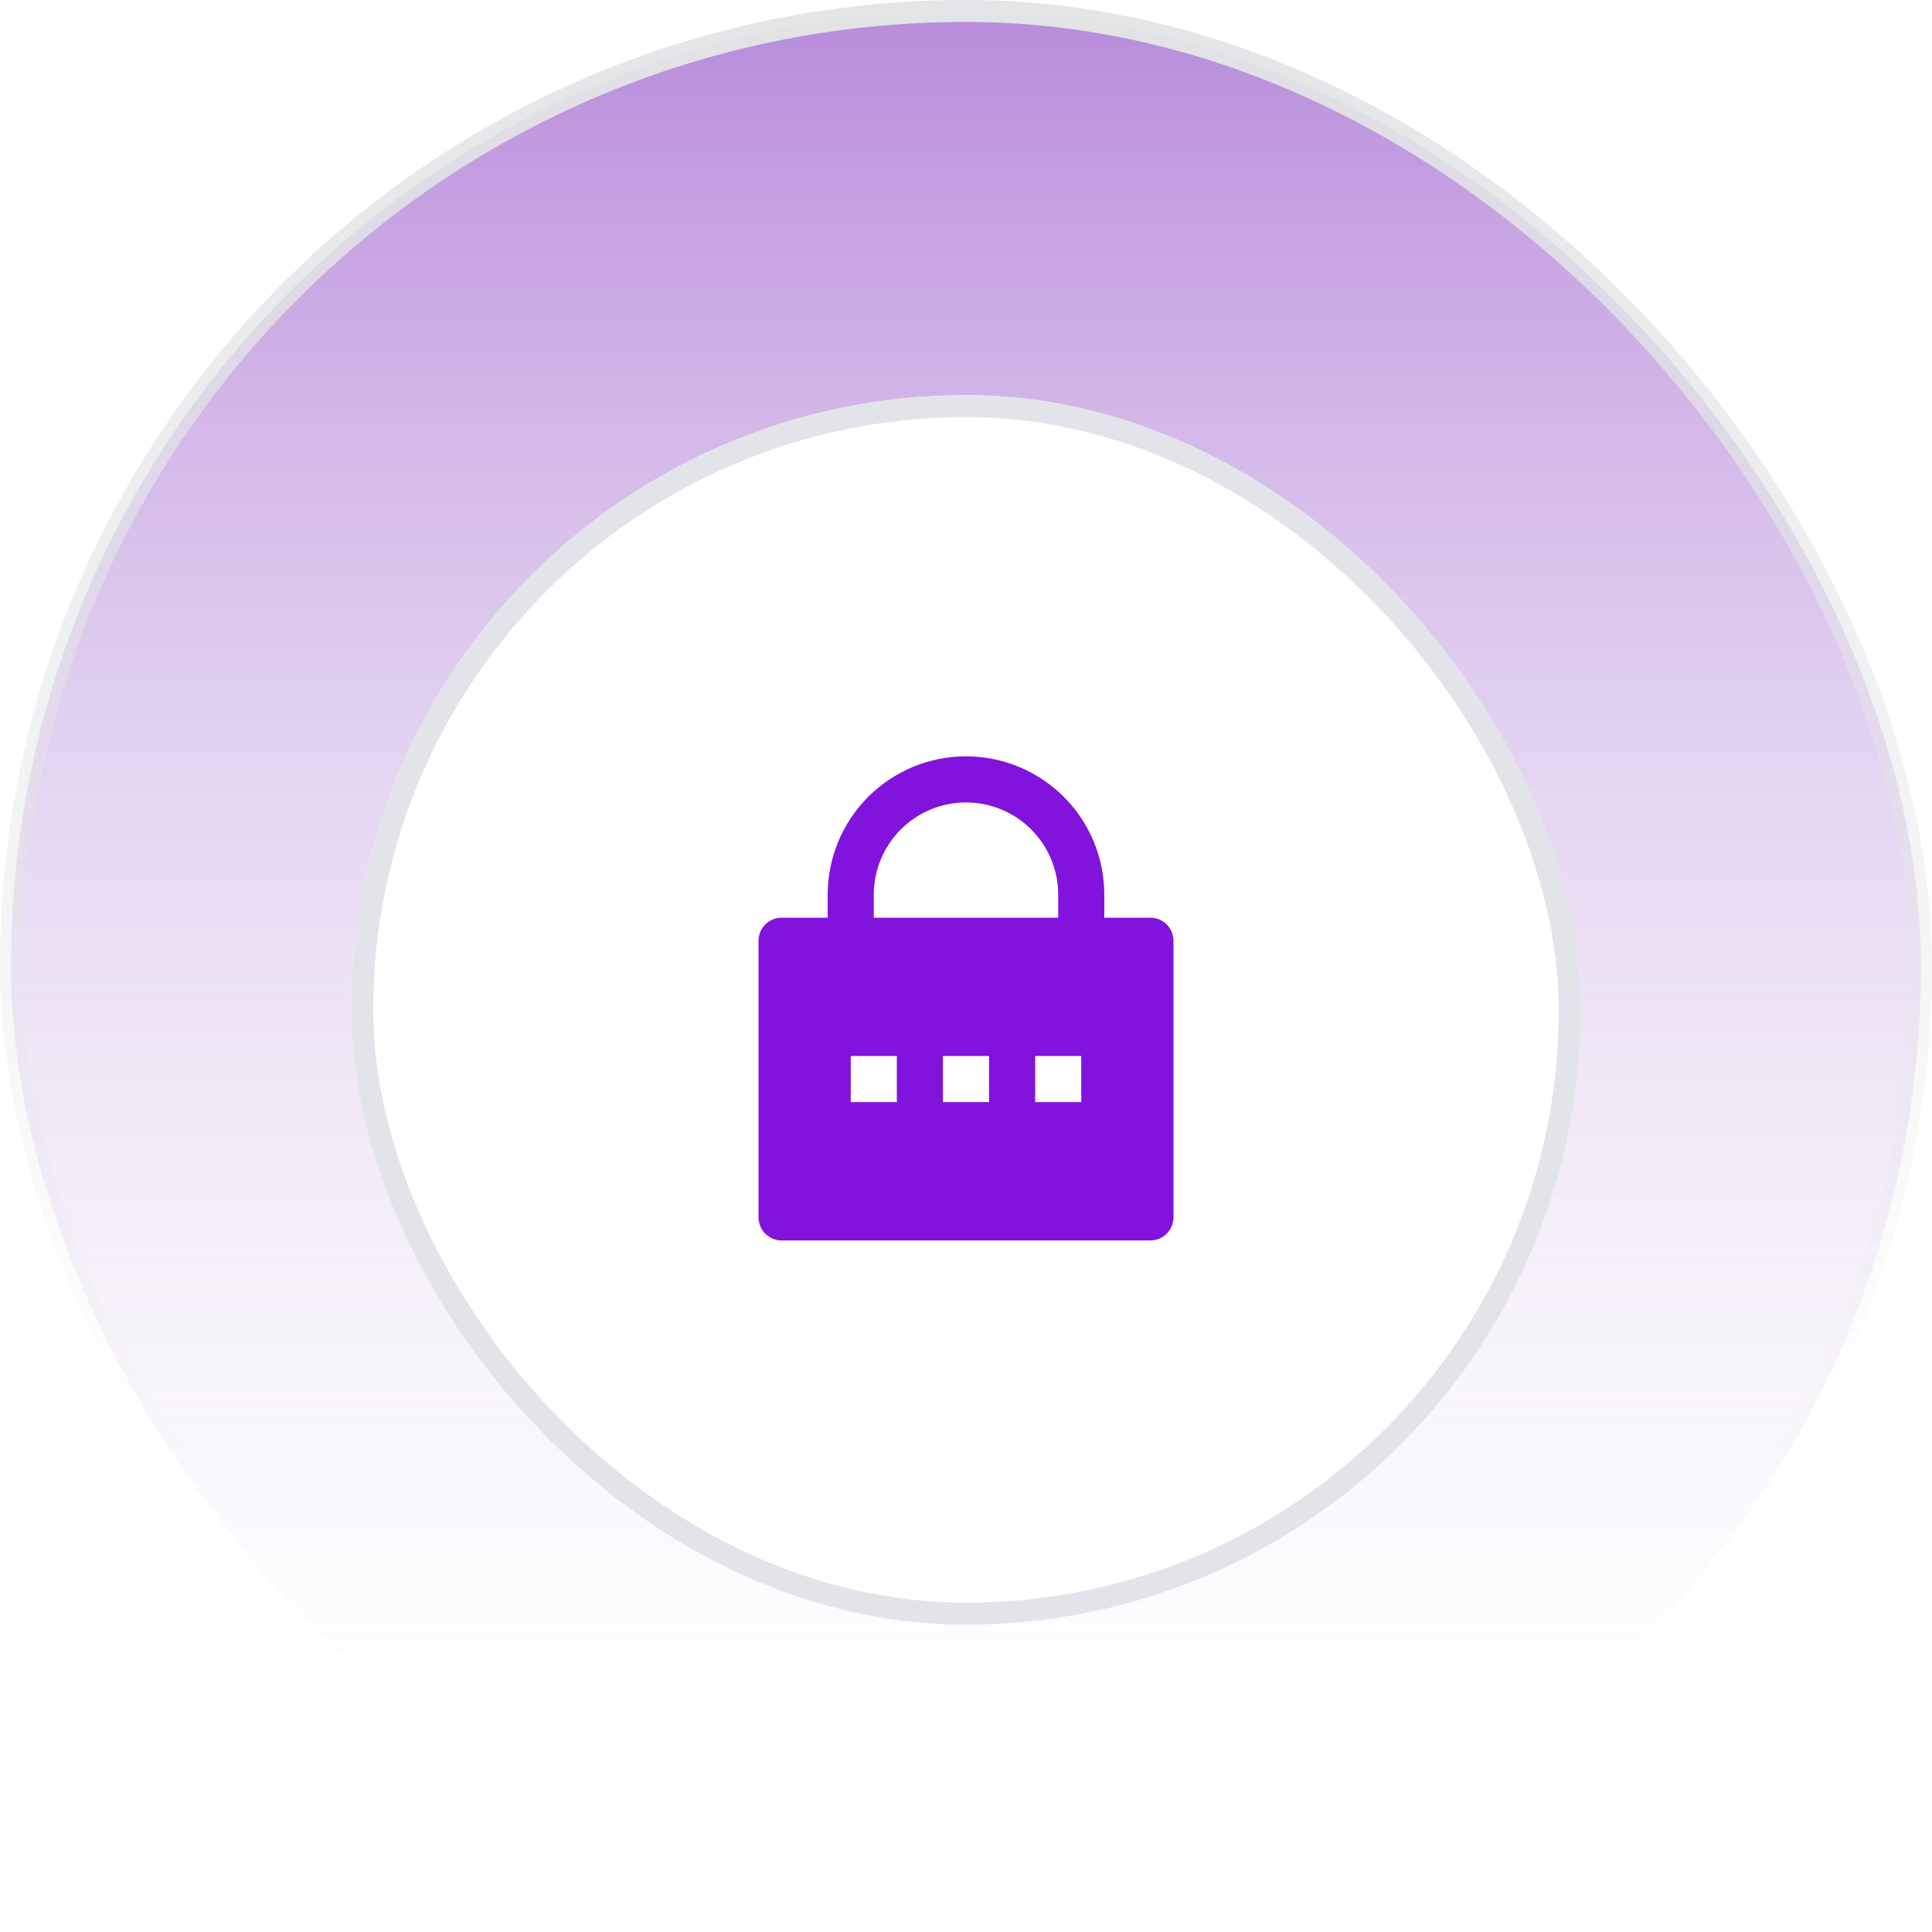 <svg width="88" height="88" viewBox="0 0 88 88" fill="none" xmlns="http://www.w3.org/2000/svg">
<rect x="0.5" y="0.5" width="87" height="87" rx="43.5" fill="url(#paint0_linear_2973_52187)"/>
<rect x="0.5" y="0.5" width="87" height="87" rx="43.5" stroke="url(#paint1_linear_2973_52187)"/>
<g filter="url(#filter0_d_2973_52187)">
<rect x="16" y="16" width="56" height="56" rx="28" fill="white"/>
<rect x="16.5" y="16.5" width="55" height="55" rx="27.5" stroke="#E2E4E9"/>
<path d="M50.3 39.8H52.4C52.678 39.8 52.945 39.911 53.142 40.108C53.339 40.305 53.45 40.572 53.45 40.85V53.45C53.45 53.729 53.339 53.996 53.142 54.193C52.945 54.39 52.678 54.5 52.4 54.5H35.6C35.321 54.5 35.054 54.39 34.857 54.193C34.66 53.996 34.55 53.729 34.55 53.45V40.85C34.55 40.572 34.66 40.305 34.857 40.108C35.054 39.911 35.321 39.8 35.6 39.8H37.7V38.75C37.7 37.079 38.364 35.477 39.545 34.295C40.727 33.114 42.329 32.45 44 32.45C45.671 32.45 47.273 33.114 48.455 34.295C49.636 35.477 50.3 37.079 50.3 38.75V39.8ZM48.2 39.8V38.75C48.2 37.636 47.757 36.568 46.97 35.78C46.182 34.993 45.114 34.55 44 34.55C42.886 34.55 41.818 34.993 41.03 35.78C40.242 36.568 39.8 37.636 39.8 38.75V39.8H48.2ZM42.95 46.1V48.2H45.05V46.1H42.95ZM38.75 46.1V48.2H40.85V46.1H38.75ZM47.15 46.1V48.2H49.25V46.1H47.15Z" fill="#8113DD"/>
</g>
<defs>
<filter id="filter0_d_2973_52187" x="12" y="14" width="64" height="64" filterUnits="userSpaceOnUse" color-interpolation-filters="sRGB">
<feFlood flood-opacity="0" result="BackgroundImageFix"/>
<feColorMatrix in="SourceAlpha" type="matrix" values="0 0 0 0 0 0 0 0 0 0 0 0 0 0 0 0 0 0 127 0" result="hardAlpha"/>
<feOffset dy="2"/>
<feGaussianBlur stdDeviation="2"/>
<feColorMatrix type="matrix" values="0 0 0 0 0.106 0 0 0 0 0.11 0 0 0 0 0.114 0 0 0 0.04 0"/>
<feBlend mode="normal" in2="BackgroundImageFix" result="effect1_dropShadow_2973_52187"/>
<feBlend mode="normal" in="SourceGraphic" in2="effect1_dropShadow_2973_52187" result="shape"/>
</filter>
<linearGradient id="paint0_linear_2973_52187" x1="44" y1="0" x2="44" y2="88" gradientUnits="userSpaceOnUse">
<stop stop-color="#6E15B5" stop-opacity="0.5"/>
<stop offset="1" stop-color="#F7F8F8" stop-opacity="0"/>
<stop offset="1" stop-color="#6E15B5"/>
</linearGradient>
<linearGradient id="paint1_linear_2973_52187" x1="44" y1="0" x2="44" y2="88" gradientUnits="userSpaceOnUse">
<stop stop-color="#E4E5E7"/>
<stop offset="0.766" stop-color="#E4E5E7" stop-opacity="0"/>
</linearGradient>
</defs>
</svg>
